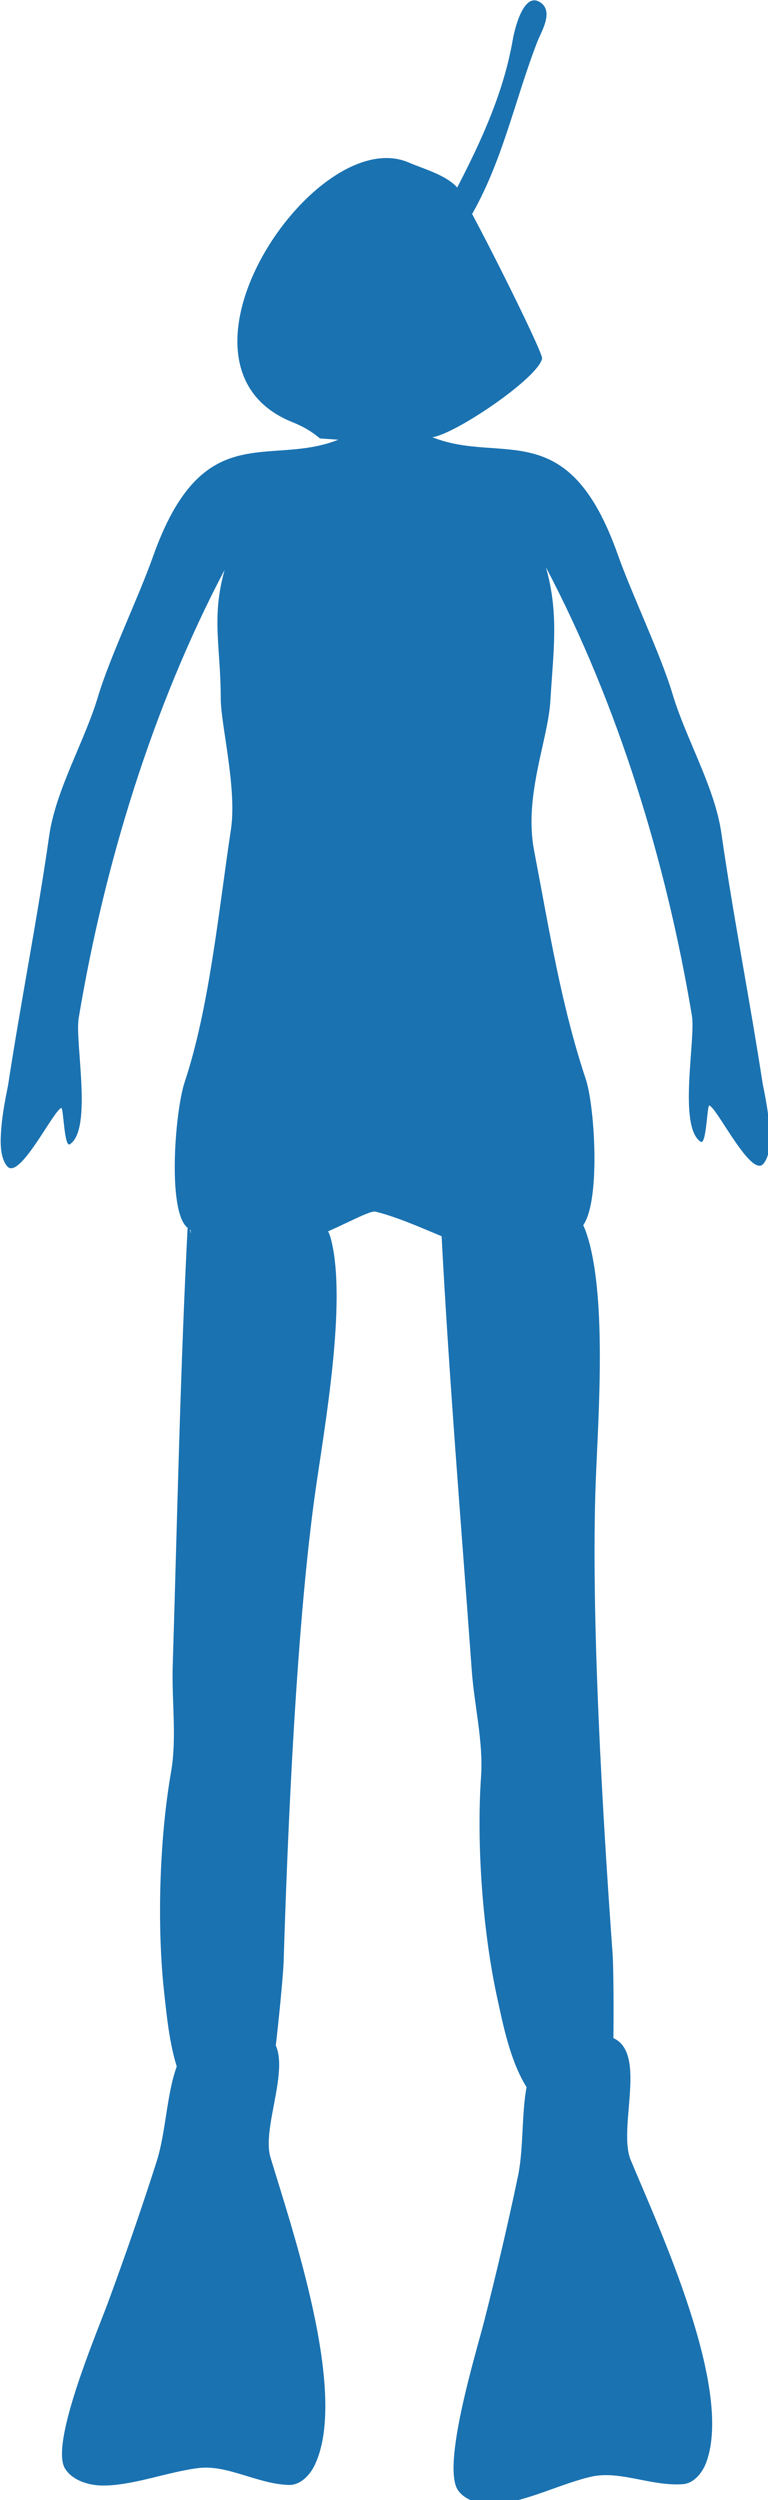 <?xml version="1.0" encoding="UTF-8" standalone="no"?>
<!-- Created with Inkscape (http://www.inkscape.org/) -->

<svg
   xmlns:dc="http://purl.org/dc/elements/1.1/"
   xmlns:cc="http://creativecommons.org/ns#"
   xmlns:rdf="http://www.w3.org/1999/02/22-rdf-syntax-ns#"
   xmlns:svg="http://www.w3.org/2000/svg"
   xmlns="http://www.w3.org/2000/svg"
   xmlns:sodipodi="http://sodipodi.sourceforge.net/DTD/sodipodi-0.dtd"
   xmlns:inkscape="http://www.inkscape.org/namespaces/inkscape"
   width="64.467mm"
   height="209.673mm"
   viewBox="0 0 64.467 209.673"
   version="1.1"
   id="svg4595"
   inkscape:version="0.92.1 r15371"
   sodipodi:docname="snorkler-4-silhouette-blue.svg">
  <defs
     id="defs4589" />
  <sodipodi:namedview
     id="base"
     pagecolor="#ffffff"
     bordercolor="#666666"
     borderopacity="1.0"
     inkscape:pageopacity="0.0"
     inkscape:pageshadow="2"
     inkscape:zoom="0.35"
     inkscape:cx="-708.1724"
     inkscape:cy="490.51818"
     inkscape:document-units="mm"
     inkscape:current-layer="layer1"
     showgrid="false"
     fit-margin-top="0"
     fit-margin-left="0"
     fit-margin-right="0"
     fit-margin-bottom="0"
     inkscape:pagecheckerboard="true"
     inkscape:window-width="1920"
     inkscape:window-height="1013"
     inkscape:window-x="-9"
     inkscape:window-y="-9"
     inkscape:window-maximized="1" />
  <g
     inkscape:label="Layer 1"
     inkscape:groupmode="layer"
     id="layer1"
     transform="translate(-62.26,-68.943)">
    <g
       transform="matrix(0.265,0,0,0.265,26.235,51.577)"
       id="g60">
      <path
         style="fill:#1a72b1"
         inkscape:connector-curvature="0"
         id="path40"
         d="m 205.866,809.525 v 0" />
      <g
         id="g46">
        <path
           style="fill:#1a72b1"
           inkscape:connector-curvature="0"
           id="path42"
           d="m 195.502,451.468 c -2.457,46.984 -3.403,94.299 -4.853,141.418 -0.335,10.856 1.349,22.717 -0.531,33.5 -3.662,20.993 -4.529,48.684 -2.154,69.966 1.694,15.184 3.817,41.904 24.272,40.266 2.352,-0.188 6.146,-1.219 7.604,-3.267 2.082,-2.923 5.772,-41.226 5.944,-46.839 1.343,-43.62 4.161,-107.565 10.098,-149.26 2.906,-20.41 9.953,-59.569 4.945,-79.386 -3.896,-15.418 -33.03,-24.806 -43.641,-12.349 -1.665,1.955 -0.746,7.99 -0.823,10.48 z" />
        <path
           style="fill:#1a72b1"
           inkscape:connector-curvature="0"
           id="path44"
           d="m 216.325,708.581 c -29.961,-6.915 -24.868,22.564 -30.778,41.073 -4.745,14.857 -9.949,29.789 -15.378,44.548 -3.493,9.494 -18.516,44.757 -13.626,52.605 2.275,3.651 7.163,5.223 11.341,5.352 9.582,0.295 21.545,-4.468 31.185,-5.543 9.045,-1.009 18.514,5.072 28.348,5.375 3.686,0.113 6.687,-3.118 8.197,-6.251 10.845,-22.509 -7.276,-74.999 -14.008,-97.477 -3.399,-11.35 10.975,-37.042 -4.766,-40.166 z" />
      </g>
      <g
         id="g54">
        <path
           style="fill:#1a72b1"
           inkscape:connector-curvature="0"
           id="path48"
           d="m 275.644,453.246 c 2.4,46.987 6.336,94.147 9.751,141.165 0.786,10.832 3.684,22.457 2.925,33.375 -1.478,21.26 0.514,48.893 5.07,69.817 3.251,14.928 8.117,41.286 28.294,37.549 2.32,-0.43 5.988,-1.847 7.227,-4.034 1.769,-3.122 1.491,-41.601 1.084,-47.203 -3.161,-43.525 -6.95,-107.42 -5.343,-149.505 0.786,-20.6 3.759,-60.278 -3.265,-79.473 -5.465,-14.934 -35.412,-21.269 -44.682,-7.784 -1.454,2.116 0.082,8.024 0.262,10.509" />
        <path
           style="fill:#1a72b1"
           inkscape:connector-curvature="0"
           id="path50"
           d="m 330.173,713.981 v 0" />
        <path
           style="fill:#1a72b1"
           inkscape:connector-curvature="0"
           id="path52"
           d="m 326.393,710.245 c -30.514,-3.789 -22.41,25.007 -26.381,44.027 -3.187,15.267 -6.824,30.655 -10.703,45.896 -2.496,9.804 -13.803,46.427 -8.13,53.73 2.64,3.397 7.664,4.456 11.832,4.154 9.561,-0.695 20.97,-6.665 30.448,-8.729 8.892,-1.936 18.938,3.137 28.751,2.424 3.677,-0.267 6.33,-3.79 7.508,-7.062 8.467,-23.507 -14.968,-73.85 -23.981,-95.514 -4.551,-10.939 7.097,-37.976 -8.882,-39.461" />
      </g>
      <path
         style="fill:#1a72b1"
         inkscape:connector-curvature="0"
         id="path56"
         d="m 243.098,204.693 c -22.046,8.819 -42.949,-7.509 -58.759,37.155 -4.468,12.62 -13.564,31.51 -17.391,44.268 -4.238,14.127 -13.347,29.392 -15.415,43.874 -3.78,26.456 -9.02,52.761 -13.044,79.051 -0.908,4.518 -1.78,9.046 -2.141,13.648 -0.285,3.629 -0.607,9.163 1.991,12.092 3.972,3.972 14.513,-17.749 16.996,-18.577 0.754,-0.251 0.901,12.706 2.767,11.462 7.225,-4.816 1.509,-32.37 2.767,-39.92 8.061,-48.369 23.394,-98.568 46.245,-141.897 -4.301,15.054 -1.248,24.57 -1.248,40.711 0,8.301 5.2,28.443 3.224,41.502 -3.842,25.388 -6.832,56.466 -14.624,79.842 -3.22,9.658 -5.683,42.978 1.432,46.535 18.344,20.314 54.477,-6.57 59.042,-5.429 21.402,5.351 46.906,25.755 62.45,6.324 9.486,0 7.339,-38.562 4.119,-48.221 -7.792,-23.376 -11.545,-47.113 -16.372,-72.332 -3.328,-17.391 4.397,-34.934 5.139,-47.43 0.935,-15.776 2.796,-27.555 -1.415,-42.293 22.851,43.33 38.184,93.529 46.245,141.897 1.258,7.55 -4.458,35.105 2.767,39.921 1.866,1.244 2.013,-11.714 2.767,-11.463 2.483,0.828 13.023,22.55 16.996,18.577 2.598,-2.928 2.276,-8.462 1.991,-12.092 -0.361,-4.601 -1.233,-9.129 -2.141,-13.648 -4.025,-26.29 -9.264,-52.594 -13.044,-79.051 -2.068,-14.481 -11.177,-29.747 -15.415,-43.873 -3.827,-12.759 -12.923,-31.648 -17.391,-44.269 -15.81,-44.664 -36.713,-28.336 -58.759,-37.154 7.184,-0.898 33.547,-18.721 34.783,-24.901 0.405,-2.028 -24.792,-52.064 -27.273,-54.545 -3.696,-3.697 -10.328,-5.5 -15.02,-7.51 -29.546,-12.663 -81.54,64.3 -36.758,82.213 3.394,1.358 5.965,2.863 8.695,5.138" />
      <path
         style="fill:#1a72b1"
         inkscape:connector-curvature="0"
         id="path58"
         d="m 275.644,134.57 c 9.679,-18.123 19.271,-36.428 22.734,-56.521 0.388,-2.25 3.108,-15.028 8.444,-11.932 4.815,2.793 0.548,9.472 -0.649,12.56 -7.213,18.596 -11.095,38.397 -21.435,55.893 -1.053,1.782 -2.806,7.536 -5.846,7.536 -5.2,0 -2.047,-5.996 -1.299,-8.164" />
    </g>
  </g>
</svg>
